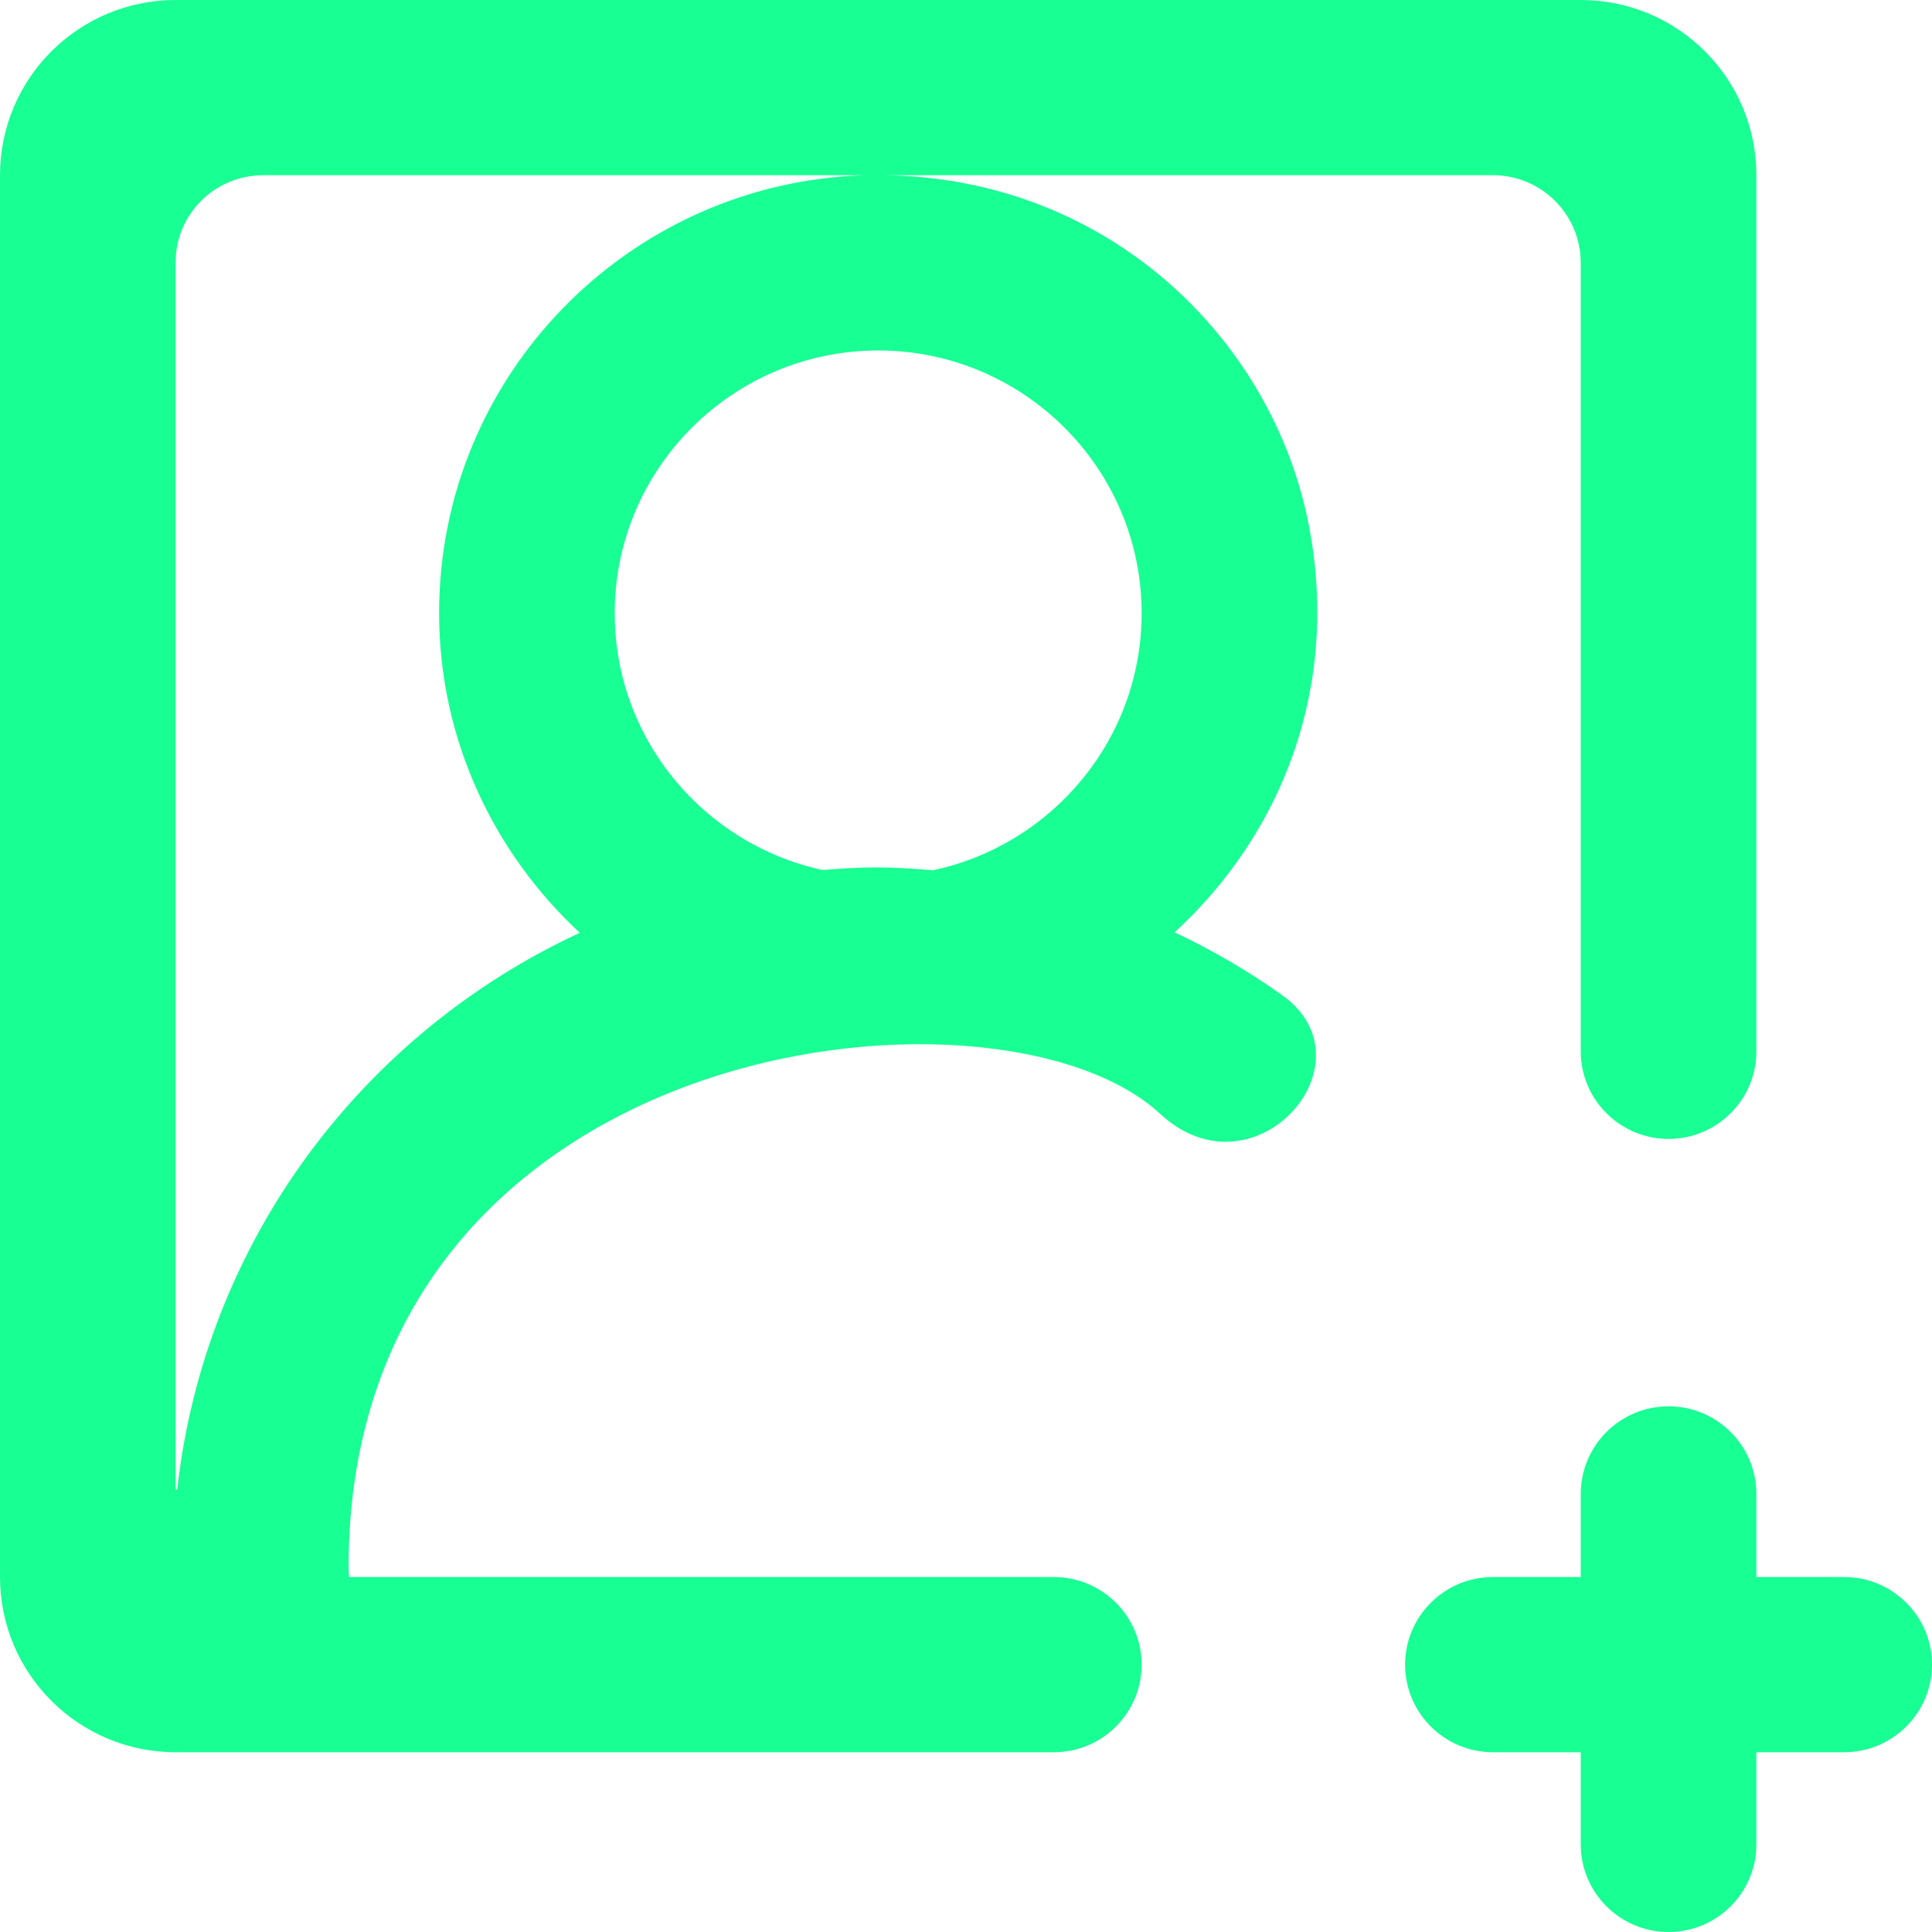 <?xml version="1.0" encoding="UTF-8" standalone="no"?>
<svg width="22px" height="22px" viewBox="0 0 22 22" version="1.1" xmlns="http://www.w3.org/2000/svg" xmlns:xlink="http://www.w3.org/1999/xlink">
    <!-- Generator: Sketch 3.8.1 (29687) - http://www.bohemiancoding.com/sketch -->
    <title>profile_image_plus_round [#1327]</title>
    <desc>Created with Sketch.</desc>
    <defs></defs>
    <g id="Page-1" stroke="none" stroke-width="1" fill="none" fill-rule="evenodd">
        <g id="Dribbble-Dark-Preview" transform="translate(-340, -2199)" fill="#18FF94">
            <g id="icons" transform="translate(56, 160)">
                <path d="M306,2057.955 C306,2058.506 305.552,2058.953 305,2058.953 L304,2058.953 L304,2060.002 C304,2060.553 303.552,2061 303,2061 C302.448,2061 302,2060.553 302,2060.002 L302,2058.953 L301,2058.953 C300.448,2058.953 300,2058.506 300,2057.955 C300,2057.405 300.448,2056.958 301,2056.958 L302,2056.958 L302,2056.012 C302,2055.461 302.448,2055.014 303,2055.014 C303.552,2055.014 304,2055.461 304,2056.012 L304,2056.958 L305,2056.958 C305.552,2056.958 306,2057.405 306,2057.955 M294.623,2048.91 C294.407,2048.892 294.19,2048.877 293.969,2048.877 C293.766,2048.877 293.567,2048.892 293.368,2048.907 C292.017,2048.616 291,2047.417 291,2045.983 C291,2044.333 292.346,2042.991 294,2042.991 C295.654,2042.991 297,2044.333 297,2045.983 C297,2047.42 295.979,2048.622 294.623,2048.91 M286.018,2055.96 C286.004,2055.965 286.014,2055.961 286,2055.966 L286,2041.987 C286,2041.436 286.448,2040.995 287,2040.995 L293.847,2040.995 C291.157,2041.077 289,2043.277 289,2045.98 C289,2047.421 289.622,2048.711 290.602,2049.622 C288.124,2050.769 286.332,2053.138 286.018,2055.96 M298.903,2044.976 C298.493,2042.871 296.631,2041.027 294.066,2040.995 L301,2040.995 C301.552,2040.995 302,2041.442 302,2041.993 L302,2050.972 C302,2051.522 302.448,2051.969 303,2051.969 C303.552,2051.969 304,2051.522 304,2050.972 L304,2040.995 C304,2039.893 303.105,2039 302,2039 L286,2039 C284.895,2039 284,2039.893 284,2040.995 L284,2056.958 C284,2058.059 284.895,2058.953 286,2058.953 L296,2058.953 C296.552,2058.953 297,2058.506 297,2057.955 C297,2057.405 296.552,2056.958 296,2056.958 L287.975,2056.958 C287.974,2056.958 287.969,2056.892 287.969,2056.851 C287.969,2050.767 295.355,2049.963 297.21,2051.683 C298.283,2052.678 299.674,2051.092 298.596,2050.329 C298.214,2050.058 297.806,2049.819 297.375,2049.617 C298.589,2048.503 299.264,2046.832 298.903,2044.976" id="profile_image_plus_round-[#1327]"></path>
            </g>
        </g>
    </g>
</svg>